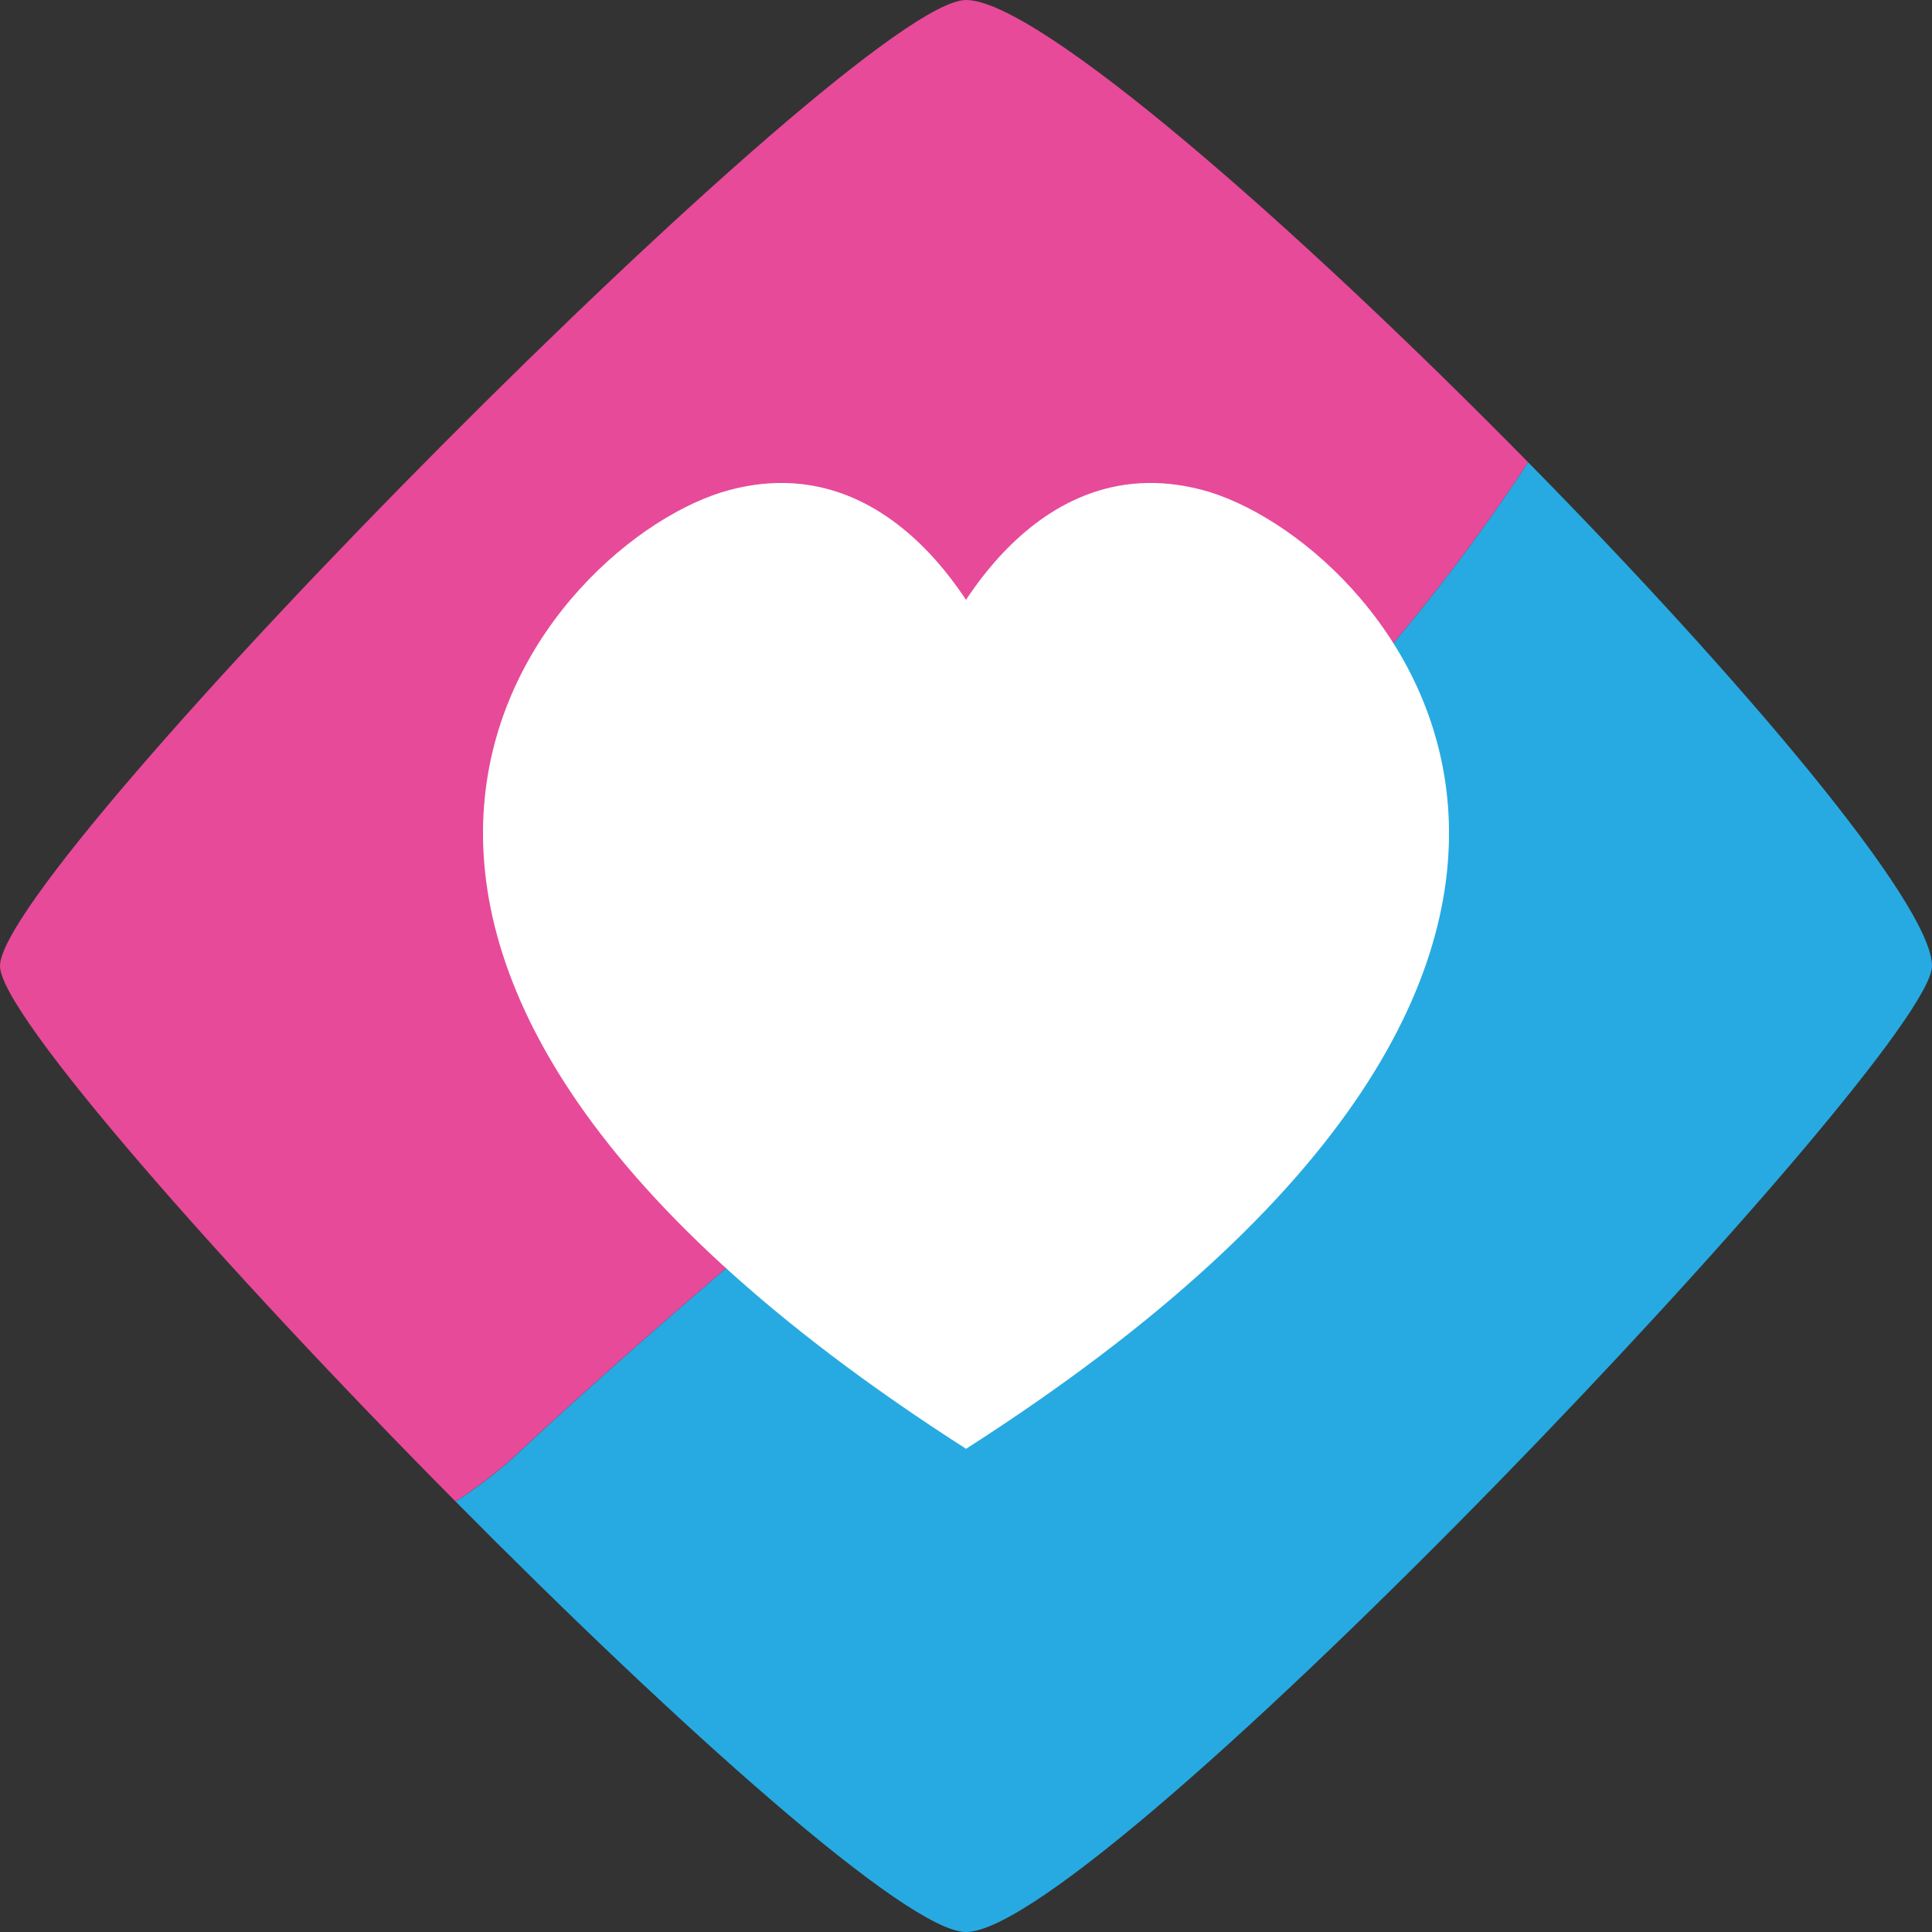 <svg xmlns="http://www.w3.org/2000/svg" width="16" height="16" version="1">
 <rect width="100%" height="100%" fill="#333333" stroke="none"/>
 <path style="fill:#e74a99" d="M 12.656,3.829 C 10.737,1.878 8.596,-1.6e-7 8,-1.6e-7 7.09,-1.6e-7 -5.9999995e-8,7.169 -5.9999995e-8,8 -5.9999995e-8,8.394 1.843,10.489 3.773,12.435 c 0.155,-0.101 0.307,-0.214 0.454,-0.342 C 7.114,9.386 10.497,7.121 12.656,3.829 Z"/>
 <path style="fill:#27aae1" d="M 12.656,3.829 C 10.497,7.121 7.114,9.386 4.228,12.093 4.081,12.221 3.929,12.335 3.773,12.435 5.605,14.285 7.514,16 8,16 9.1,16 16,8.722 16,8 16,7.487 14.424,5.626 12.656,3.829 Z"/>
 <path style="fill:#ffffff" d="m 8.235,5.395 c 0,0 -0.712,-1.731 -2.194,-1.337 C 4.559,4.452 1.465,7.816 8.003,12 h -0.005 C 14.535,7.816 11.441,4.453 9.959,4.058 8.477,3.664 7.765,5.395 7.765,5.395 Z"/>
</svg>
